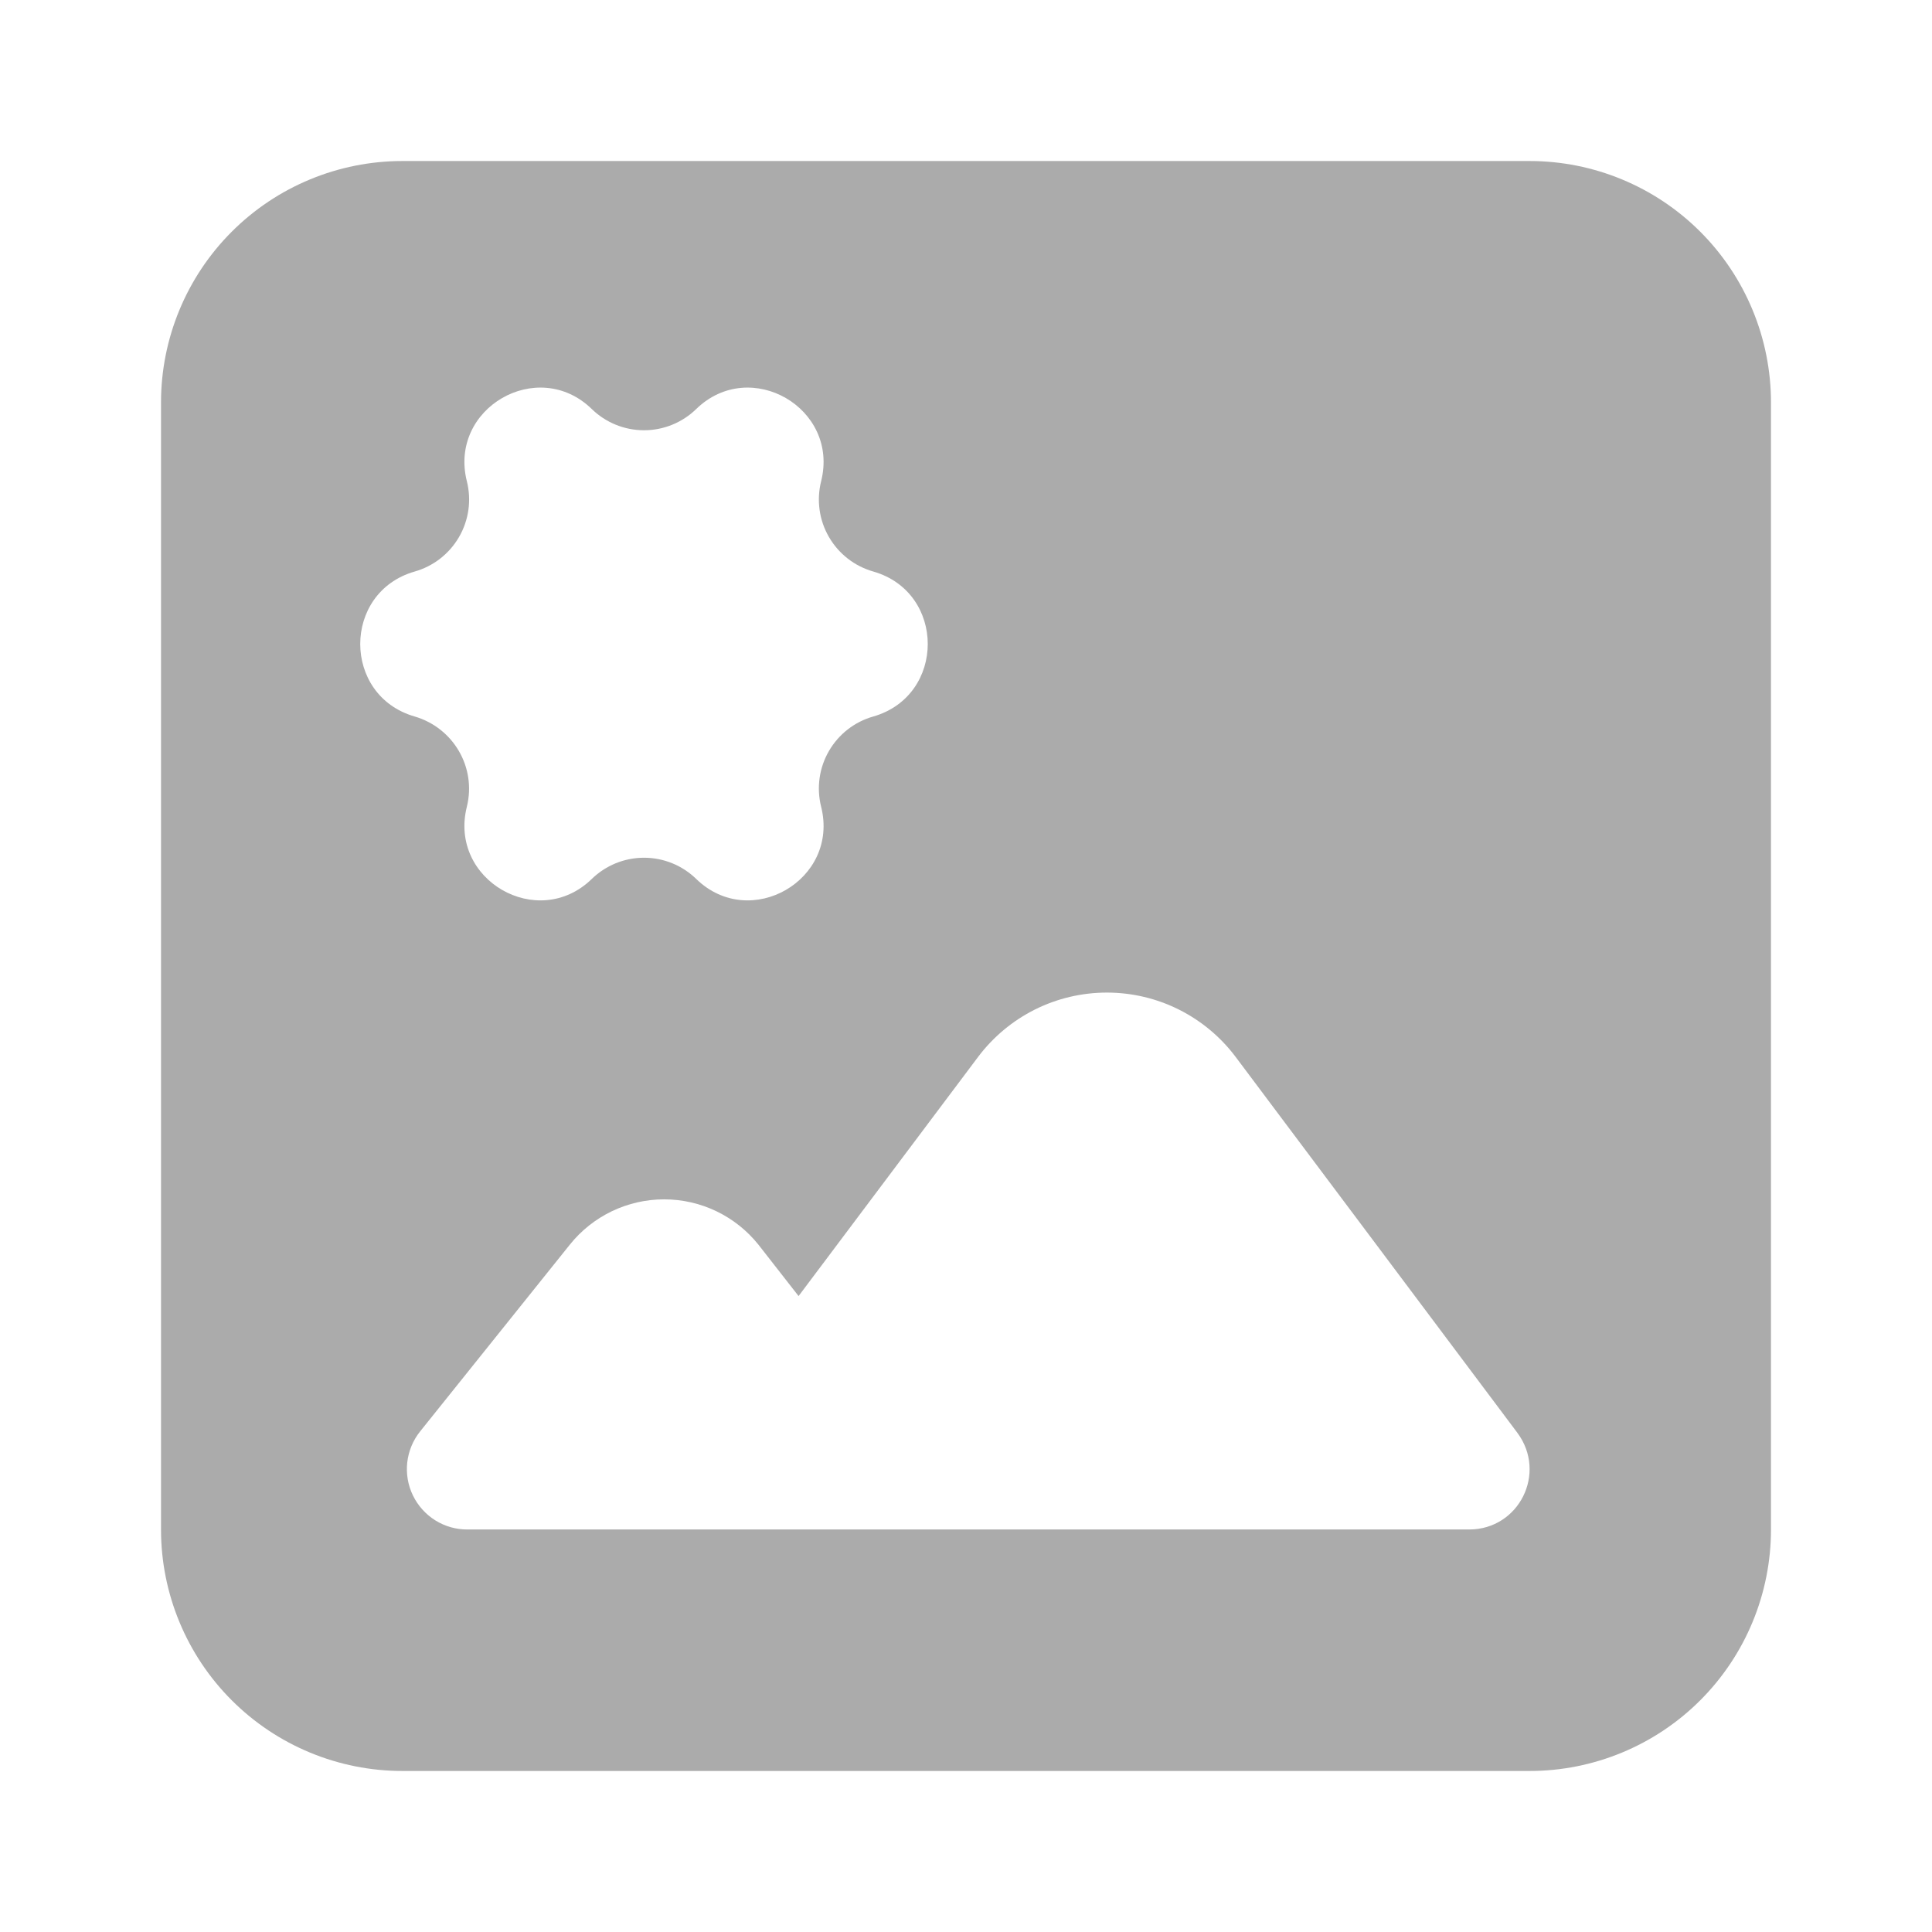 <svg width="50" height="50" viewBox="0 0 50 50" fill="none" xmlns="http://www.w3.org/2000/svg">
<path fill-rule="evenodd" clip-rule="evenodd" d="M4.167 10.417C4.167 8.759 4.825 7.169 5.997 5.997C7.169 4.825 8.759 4.167 10.417 4.167H39.583C41.241 4.167 42.831 4.825 44.003 5.997C45.175 7.169 45.833 8.759 45.833 10.417V39.583C45.833 41.241 45.175 42.831 44.003 44.003C42.831 45.175 41.241 45.833 39.583 45.833H10.417C8.759 45.833 7.169 45.175 5.997 44.003C4.825 42.831 4.167 41.241 4.167 39.583V10.417ZM31.979 27.354L39.271 37.083C40.042 38.125 39.312 39.583 38.021 39.583H12.104C11.809 39.586 11.518 39.504 11.267 39.348C11.016 39.191 10.815 38.967 10.686 38.701C10.557 38.435 10.507 38.138 10.54 37.844C10.574 37.55 10.69 37.272 10.875 37.042L14.75 32.208C15.043 31.843 15.414 31.549 15.836 31.346C16.258 31.144 16.72 31.039 17.188 31.039C17.655 31.039 18.117 31.144 18.539 31.346C18.961 31.549 19.332 31.843 19.625 32.208L20.667 33.542L25.312 27.354C25.701 26.837 26.204 26.417 26.782 26.127C27.361 25.838 27.999 25.688 28.646 25.688C29.293 25.688 29.931 25.838 30.509 26.127C31.088 26.417 31.591 26.837 31.979 27.354ZM21.25 12.458C21.729 10.562 19.417 9.229 18.021 10.583C17.659 10.937 17.173 11.135 16.667 11.135C16.161 11.135 15.675 10.937 15.312 10.583C13.917 9.229 11.604 10.562 12.083 12.458C12.205 12.947 12.132 13.464 11.879 13.899C11.626 14.335 11.214 14.655 10.729 14.792C8.854 15.333 8.854 18 10.729 18.542C11.729 18.833 12.333 19.854 12.083 20.875C11.604 22.771 13.917 24.104 15.312 22.75C15.675 22.396 16.161 22.198 16.667 22.198C17.173 22.198 17.659 22.396 18.021 22.75C19.417 24.104 21.729 22.771 21.25 20.875C21.128 20.386 21.201 19.869 21.454 19.434C21.707 18.998 22.119 18.678 22.604 18.542C24.479 18 24.479 15.333 22.604 14.792C22.119 14.655 21.707 14.335 21.454 13.899C21.201 13.464 21.128 12.947 21.25 12.458Z" fill="#ABABAB"/>
</svg>
